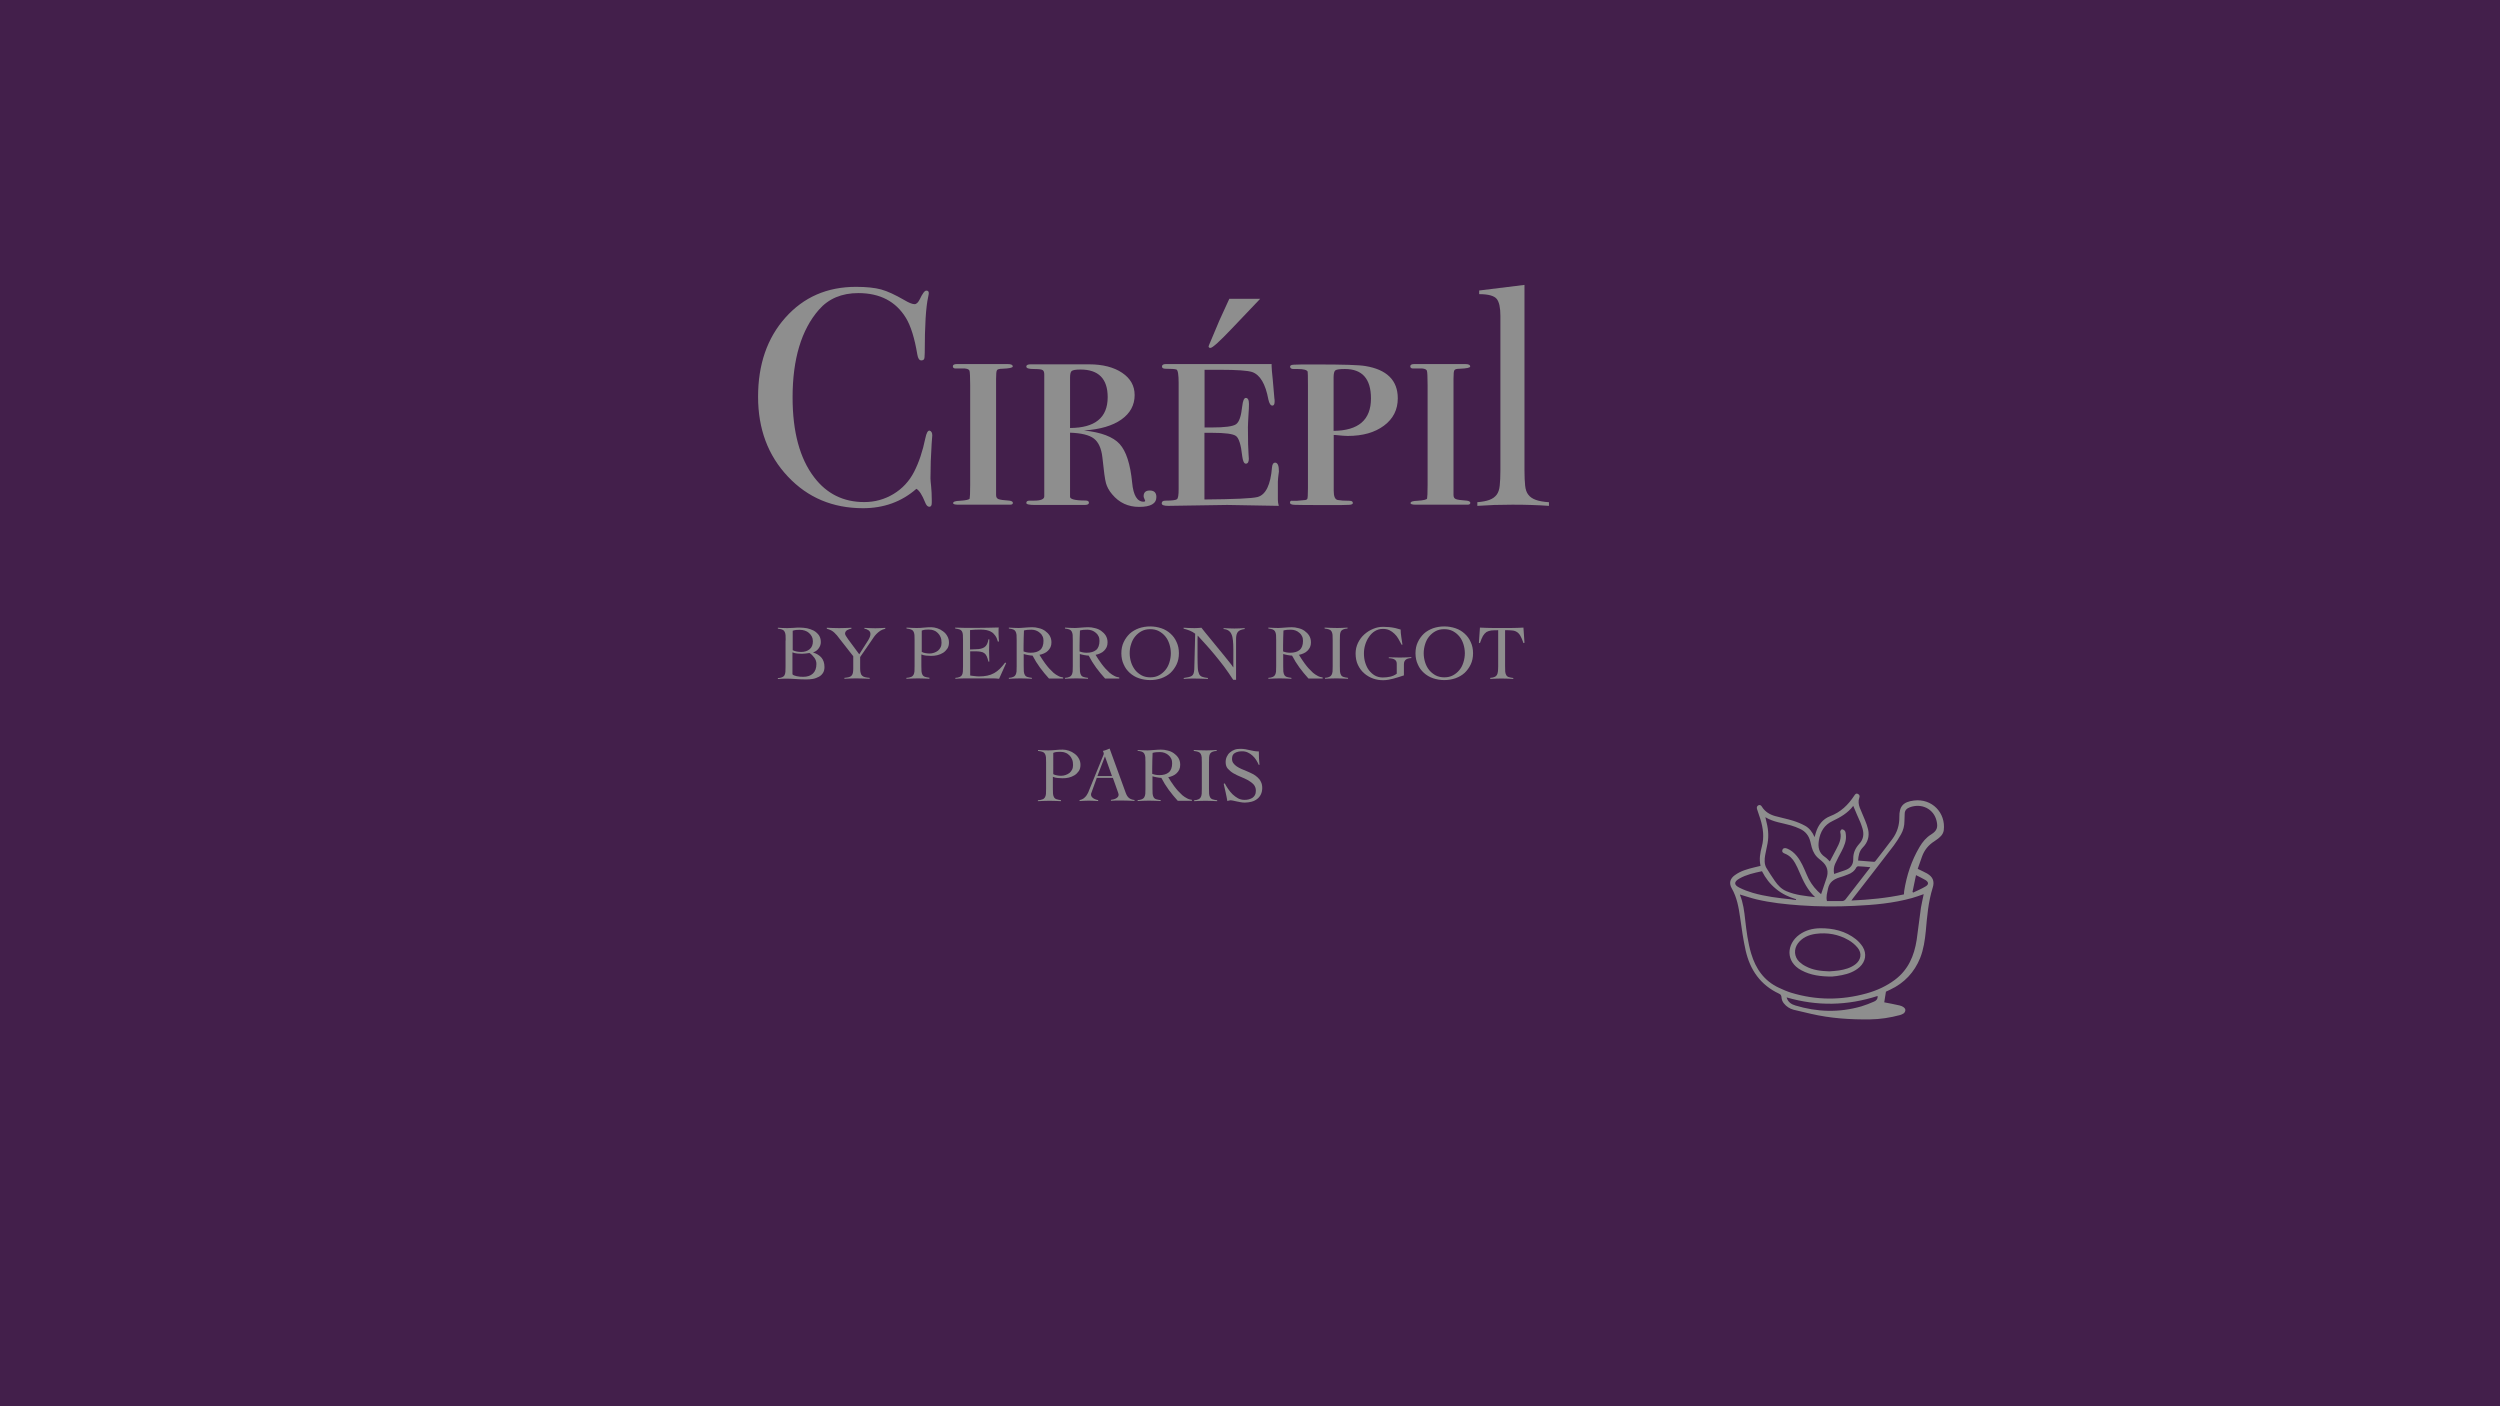 <?xml version="1.0" encoding="utf-8"?>
<!-- Generator: Adobe Illustrator 25.0.0, SVG Export Plug-In . SVG Version: 6.00 Build 0)  -->
<svg version="1.1" id="Calque_1" xmlns="http://www.w3.org/2000/svg" xmlns:xlink="http://www.w3.org/1999/xlink" x="0px" y="0px"
	 viewBox="0 0 1920 1080" style="enable-background:new 0 0 1920 1080;" xml:space="preserve">
<style type="text/css">
	.st0{fill:#431F4B;}
	.st1{fill:#8E8E8E;}
</style>
<rect y="0" class="st0" width="1920" height="1080"/>
<g>
	<path class="st1" d="M716,334.5c0-0.2-0.2,2-0.5,6.4c-0.6,8.9-0.9,17.7-0.9,26.6c0,1.1,0.2,3.1,0.5,6c0.3,2.9,0.5,6.4,0.5,10.5v2.1
		c0,2.1-0.6,3.1-1.9,3.1c-1.3,0-2.4-1.2-3.3-3.6c-2.2-5.5-4.4-8.9-6.6-10.2c-11.4,10-25.1,14.9-41,14.9c-23.2,0-42.5-8.1-57.7-24.3
		c-15.3-16.2-22.9-36.6-22.9-61.3c0-24.8,7-45.1,21-60.8c14-15.7,32-23.6,54.2-23.6c8.1,0,14.5,0.7,19.3,2
		c4.8,1.3,10.8,4.1,17.9,8.2c3.5,2.1,6.1,3.1,7.8,3.1c1.4,0,2.8-1.3,4-3.8c2.1-4.4,3.7-6.6,5-6.6c1.3,0,1.9,0.6,1.9,1.9
		c0,0.6-0.2,1.7-0.5,3.1c-1.7,7.6-2.6,21.8-2.6,42.7c0,3-0.2,4.7-0.7,5.2s-1.1,0.7-1.9,0.7c-1.6,0-2.6-1.5-3.1-4.5
		c-2.1-12.6-5-22-8.8-28.2c-7.7-12.6-19.9-19-36.5-19c-12.8,0-22.9,4.3-30.3,12.8c-13.4,15.3-20.2,37.8-20.2,67.3
		c0,26.4,5.5,46.9,16.6,61.4c9.6,12.6,22.4,19,38.4,19c8.2,0,15.7-2.1,22.5-6.2c6.8-4.1,12.1-9.8,15.8-17c3.7-7.2,6.6-15.8,8.7-26
		c0.8-3.8,1.8-5.7,3.1-5.7C715.2,331,716,332.2,716,334.5z"/>
	<path class="st1" d="M777.9,386.2c0,0.9-0.7,1.4-2.1,1.4h-2.4h-5h-6.2c-1.3,0-2.6,0-4,0c-1.3,0-2.1,0-2.6,0c-1.6,0-4.5,0-8.9,0
		c-4.3,0-7.6,0-9.8,0h-0.9c-2.7,0-4-0.4-4-1.2c0-1.1,1.7-1.7,5.2-1.8c4.7-0.3,7.2-0.9,7.5-1.7c0.2-0.8,0.4-4.2,0.4-10.3v-76.9
		c0-6.2-0.2-9.8-0.5-10.9c-0.3-1-1.5-1.6-3.6-1.8h-4.7h-2.4c-1.4,0-2.1-0.6-2.1-1.7c0-1.1,1-1.7,3.1-1.7c-0.2,0,0.3,0,1.4,0
		c1.1,0,2.8,0,5.2,0h17.1c0.9,0,2.4,0,4.3,0c1.9,0,3.6,0,5.2,0h5.9c2.5,0,3.8,0.6,3.8,1.9c0,0.9-2.7,1.5-8.1,1.7
		c-2.2,0-3.6,0.4-4,1.1c-0.5,0.7-0.7,2.9-0.7,6.5v89.4c0,1.6,0.6,2.6,1.8,3.1c1.2,0.5,4,0.9,8.4,1.2
		C776.9,384.7,777.9,385.3,777.9,386.2z"/>
	<path class="st1" d="M888.1,381.7c0,5.1-4.4,7.6-13.2,7.6c-8.5,0-15.4-3.2-20.8-9.7c-2.4-2.8-3.9-5.7-4.7-8.5
		c-0.8-2.8-1.7-9.5-2.8-20.1c-0.8-6.8-3-11.5-6.5-14.2c-3.5-2.7-9.6-4.2-18.3-4.5v48.8c-0.5,2.2,3.5,3.3,11.9,3.3
		c1.7,0,2.6,0.6,2.6,1.7c0,1.1-1.1,1.7-3.3,1.7c-1.7,0-3.4,0-5,0h-8.3c-3.5,0-7.7,0-12.6,0c-4.7,0-7.4,0-7.8,0h-4.5
		c-4.4,0-6.6-0.5-6.6-1.5c0-1.2,0.8-1.8,2.4-1.8c0.5,0,1.3,0,2.4,0h0.9c5.4,0,8.1-1.1,8.1-3.3v-93.6c0-1.7-0.4-2.9-1.3-3.4
		c-0.9-0.6-3.2-0.8-6.9-0.8c-3.7,0-5.6-0.6-5.6-1.9c0-1.1,1.1-1.7,3.3-1.7h1.7c2.5,0,10,0,22.5,0c5.2,0,9.5,0,12.8,0s5.9,0,7.8,0
		c10.6,0,19.1,2.2,25.5,6.5c6.4,4.3,9.6,10,9.6,17.1c0,7.7-3.4,14-10.2,18.8c-6.8,4.8-16.4,7.6-28.7,8.4
		c13.3,1.4,22.4,4.9,27.4,10.4c5,5.5,8.2,15.4,9.6,29.7c0.9,9.8,3.9,14.6,8.8,14.6c0.8,0,1.2-0.2,1.2-0.7c0-0.2-0.2-0.7-0.6-1.5
		c-0.4-0.8-0.6-1.5-0.6-2c0-2.9,1.6-4.4,4.7-4.4C886.4,376.7,888.1,378.4,888.1,381.7z M850.7,305c0-14.1-7-21.2-20.9-21.2
		c-3.6,0-5.8,0.4-6.7,1.1c-0.9,0.7-1.3,2.4-1.3,5.1v38.7C841,328.6,850.7,320.8,850.7,305z"/>
	<path class="st1" d="M982.2,362.2c0,0.2-0.1,1.2-0.4,3c-0.2,1.8-0.4,3.5-0.4,4.9v13.7c0,1.4,0.2,3,0.7,4.7l-39.6-0.7l-45.3,0.7
		c-3.3,0-5-0.6-5-1.9c0-1.4,0.9-2.1,2.8-2.1c5.1,0,8-0.4,8.9-1.1c0.9-0.7,1.3-3.3,1.3-7.7v-81.6c0-6.5-0.6-9.9-1.7-10.3
		c-1.1-0.4-3.9-0.6-8.3-0.6c-1.9,0-2.8-0.6-2.8-1.7c0-1.3,1-1.9,3.1-1.9h5.7c1.6,0,3.2,0,4.7,0h2.6h5.9c0.8,0,4.7,0,11.9,0
		c7.3,0,16,0,26.1,0h14c4.1,0,7.5,0,10.2,0v1.6l0.2,3.5c0.3,2.3,0.9,9.3,1.9,21c0.2,0.8,0.2,1.7,0.2,2.8c0,2-0.6,3-1.7,3
		c-1.4,0-2.4-1.6-3.1-4.7c-2.2-12-6.4-19-12.5-21.1c-3.5-1.1-11.6-1.7-24.5-1.7h-12v44.3h5.6c10,0,16.2-0.8,18.6-2.5
		c2.4-1.7,3.9-6.2,4.7-13.6c0.5-4.4,1.4-6.6,2.8-6.6c1.6,0,2.4,1.6,2.4,4.7c0,1.9-0.1,4.8-0.4,8.8c-0.2,4-0.4,7-0.4,9
		c0,10.3,0.2,17.3,0.5,21.1c0.1,1.3,0.2,2.3,0.2,3.1c0,2.5-0.8,3.8-2.3,3.8c-1.4,0-2.3-2-2.8-5.9c-0.9-8.5-2.5-13.6-4.7-15.3
		c-2.2-1.7-8.3-2.5-18.5-2.5h-5.8v51.2c23.1-0.2,36.7-0.8,40.8-1.9c6.3-1.7,10-9.3,11.1-22.8c0.2-2.4,1-3.6,2.6-3.6
		C981.4,355.6,982.2,357.8,982.2,362.2z M967.8,229.5l-21.6,22.7c-9.5,10-15,15-16.6,15c-0.9,0-1.4-0.4-1.4-1.2
		c0-0.2,0.2-0.6,0.5-1.4l1.4-3.3c1.3-3.2,3.4-8.2,6.4-15.2l7.6-16.6h7.6c0.8,0,2.1,0,4,0c2.1,0,4.7,0,7.8,0H967.8z"/>
	<path class="st1" d="M1073.5,305.9c0,8.7-3.5,15.7-10.6,21c-7.1,5.3-16.4,7.9-27.8,7.9c-1.7,0-4.9-0.2-9.4-0.7h-1.4V377
		c0,4.3,1,6.6,3.1,7c2.1,0.4,5.1,0.6,9,0.6c1.7,0,2.6,0.6,2.6,1.7c0,0.8-0.9,1.3-2.7,1.4c-1.8,0.2-8.1,0.2-18.8,0.2
		c-13.4,0-21.3-0.1-23.5-0.2c-2.2-0.1-3.3-0.7-3.3-1.6c0-1.2,0.6-1.7,1.9-1.5h3.6c3.6-0.3,5.8-0.5,6.4-0.6c0.6-0.1,1.1-0.4,1.4-0.8
		c0.3-0.5,0.5-3.2,0.5-8.1v-79.4c0-6.3-0.1-9.7-0.2-10.2c-0.5-1.4-3.1-2.1-7.7-2.1h-3.1c-1.8,0-2.7-0.6-2.7-1.9
		c0-0.8,0.9-1.3,2.6-1.4c1.7-0.2,7.7-0.2,17.8-0.2c20.3,0,32.7,0.4,37.3,1.2C1065.1,283.8,1073.5,292.1,1073.5,305.9z M1052.9,306
		c0-15.1-6.7-22.6-20-22.6c-3.9,0-6.3,0.3-7.3,1c-0.9,0.6-1.4,2.5-1.4,5.5v41C1043.3,330.7,1052.9,322.5,1052.9,306z"/>
	<path class="st1" d="M1129.2,386.2c0,0.9-0.7,1.4-2.1,1.4h-2.4h-5h-6.2c-1.3,0-2.6,0-4,0c-1.3,0-2.1,0-2.6,0c-1.6,0-4.5,0-8.9,0
		c-4.3,0-7.6,0-9.8,0h-0.9c-2.7,0-4-0.4-4-1.2c0-1.1,1.7-1.7,5.2-1.8c4.7-0.3,7.2-0.9,7.5-1.7c0.2-0.8,0.4-4.2,0.4-10.3v-76.9
		c0-6.2-0.2-9.8-0.5-10.9c-0.3-1-1.5-1.6-3.6-1.8h-4.7h-2.4c-1.4,0-2.1-0.6-2.1-1.7c0-1.1,1-1.7,3.1-1.7c-0.2,0,0.3,0,1.4,0
		c1.1,0,2.8,0,5.2,0h17.1c0.9,0,2.4,0,4.3,0c1.9,0,3.6,0,5.2,0h5.9c2.5,0,3.8,0.6,3.8,1.9c0,0.9-2.7,1.5-8.1,1.7
		c-2.2,0-3.6,0.4-4,1.1c-0.5,0.7-0.7,2.9-0.7,6.5v89.4c0,1.6,0.6,2.6,1.8,3.1c1.2,0.5,4,0.9,8.4,1.2
		C1128.2,384.7,1129.2,385.3,1129.2,386.2z"/>
	<path class="st1" d="M1134.4,385.7c3.9-0.3,7.1-0.9,9.5-1.8c2.4-0.9,4.2-2.2,5.5-3.9c1.3-1.7,2.1-4.1,2.4-7.1
		c0.3-3,0.5-6.8,0.5-11.4v-119c0-6.2-0.9-10.5-2.8-12.9c-1.9-2.4-6.4-3.7-13.5-3.7v-2.8l34.8-4.3v142.7c0,4.6,0.2,8.4,0.5,11.4
		c0.3,3,1.1,5.4,2.5,7.1c1.3,1.7,3.2,3,5.7,3.9c2.4,0.9,5.8,1.5,10.1,1.8v2.8c-4.6-0.3-9.3-0.6-14.1-0.7c-4.8-0.2-9.6-0.2-14.3-0.2
		c-4.6,0-9,0.1-13.4,0.2c-4.3,0.2-8.7,0.4-13.2,0.7V385.7z"/>
	<path class="st1" d="M603.4,491.8c0-1.7-0.1-3.1-0.1-4.1c-0.1-1.1-0.4-2-0.8-2.7c-0.4-0.7-1-1.2-1.8-1.5c-0.8-0.3-1.9-0.5-3.3-0.7
		v-0.7c1.2,0.1,2.4,0.1,3.6,0.2c1.2,0,2.4,0.1,3.6,0.1c1.6,0,3.2-0.1,4.8-0.2c1.6-0.2,3.3-0.2,5.1-0.2c1.7,0,3.4,0.2,5.3,0.5
		c1.8,0.4,3.5,1,5.1,1.8c1.6,0.9,2.8,2,3.9,3.4c1,1.4,1.6,3.2,1.6,5.4c0,1.8-0.6,3.4-1.7,4.9c-1.1,1.5-2.5,2.5-4.2,3v0.1
		c2.7,0.9,4.9,2.2,6.4,4c1.5,1.8,2.3,4.2,2.3,7.2c0,1.8-0.4,3.4-1.2,4.6c-0.8,1.2-1.8,2.2-3.2,2.9c-1.3,0.7-2.8,1.3-4.5,1.6
		c-1.7,0.3-3.4,0.4-5.1,0.4c-2.7,0-5.4-0.1-8.1-0.3c-2.6-0.2-5.3-0.3-8.1-0.3c-0.9,0-1.8,0-2.8,0.1c-0.9,0-1.9,0.1-2.8,0.2v-0.7
		c1.4-0.1,2.5-0.3,3.3-0.7c0.8-0.3,1.4-0.8,1.8-1.5c0.4-0.7,0.6-1.6,0.7-2.7c0.1-1.1,0.1-2.5,0.1-4.1V491.8z M608.7,499.3
		c1.1,0.6,2.2,0.9,3.3,1.1c1.1,0.2,2.2,0.3,3.4,0.3c2.5,0,4.7-0.7,6.4-2.1c1.7-1.4,2.5-3.4,2.5-6.1c0-1.4-0.3-2.6-0.8-3.6
		c-0.6-1.1-1.3-2-2.2-2.8c-0.9-0.8-2-1.4-3.2-1.8c-1.2-0.4-2.5-0.6-3.8-0.6c-1,0-1.9,0-2.8,0.1c-0.9,0.1-1.8,0.3-2.7,0.6V499.3z
		 M608.7,517.9c0.2,0.3,0.5,0.6,1.1,0.8c0.6,0.2,1.3,0.4,2,0.6c0.8,0.2,1.6,0.3,2.5,0.4c0.9,0.1,1.7,0.1,2.5,0.1
		c3.2,0,5.7-0.8,7.5-2.5c1.8-1.7,2.7-4.1,2.7-7.4c0-1.7-0.5-3.3-1.6-4.8c-1.1-1.5-2.3-2.7-3.7-3.6c-1,0.2-1.9,0.3-2.9,0.4
		c-1,0.1-1.9,0.2-2.9,0.2c-1.2,0-2.5-0.1-3.7-0.2c-1.2-0.1-2.4-0.4-3.6-0.9V517.9z"/>
	<path class="st1" d="M634.7,482.1c1.7,0.1,3.3,0.1,4.9,0.2c1.6,0,3.2,0.1,4.9,0.1c1.6,0,3.1,0,4.7-0.1c1.6,0,3.1-0.1,4.7-0.2v0.7
		c-0.5,0.1-1,0.2-1.6,0.4c-0.6,0.2-1.1,0.4-1.6,0.7c-0.5,0.3-0.9,0.6-1.2,1.1c-0.3,0.4-0.5,1-0.5,1.6c0,0.4,0.2,1,0.6,1.7
		c0.4,0.7,1,1.6,1.8,2.7l8.5,11.5l7-11c1-1.7,1.6-3.2,1.6-4.6c0-1.2-0.5-2.1-1.4-2.8c-1-0.7-2-1.1-3.2-1.2v-0.7
		c1.4,0.1,2.8,0.1,4.2,0.2c1.4,0,2.8,0.1,4.2,0.1c1.3,0,2.5,0,3.8-0.1c1.3,0,2.5-0.1,3.8-0.2v0.7c-1.4,0.3-2.7,0.8-3.8,1.5
		c-1.1,0.7-2.1,1.6-3,2.5c-0.9,0.9-1.7,1.9-2.4,3c-0.7,1-1.3,2-1.9,2.8l-8.2,11.9v8.8c0,1.5,0.1,2.7,0.4,3.5
		c0.2,0.9,0.6,1.6,1.2,2.1c0.5,0.5,1.3,0.9,2.2,1.1c0.9,0.2,2.1,0.4,3.5,0.5v0.7c-1.8-0.1-3.6-0.1-5.3-0.2c-1.8,0-3.5-0.1-5.3-0.1
		c-1.5,0-2.9,0-4.4,0.1c-1.5,0-2.9,0.1-4.4,0.2v-0.7c1.3-0.1,2.4-0.3,3.3-0.5c0.9-0.2,1.6-0.6,2.1-1.1c0.5-0.5,0.9-1.2,1.1-2.1
		c0.2-0.9,0.3-2.1,0.3-3.5v-9.4l-10.8-13.8c-0.6-0.7-1.1-1.4-1.7-2.2c-0.6-0.7-1.3-1.4-2-2.1c-0.7-0.7-1.6-1.3-2.5-1.8
		c-1-0.5-2.1-0.9-3.3-1.2V482.1z"/>
	<path class="st1" d="M714,521.3c-1.5-0.1-3-0.1-4.5-0.2c-1.5,0-3-0.1-4.5-0.1c-1.5,0-2.9,0-4.4,0.1c-1.5,0-3,0.1-4.5,0.2v-0.7
		c1.5-0.1,2.6-0.3,3.5-0.7c0.9-0.3,1.5-0.8,1.9-1.5c0.4-0.7,0.7-1.6,0.8-2.7c0.1-1.1,0.1-2.5,0.1-4.1v-19.9c0-1.7-0.1-3.1-0.1-4.1
		c-0.1-1.1-0.4-2-0.8-2.7c-0.4-0.7-1-1.2-1.9-1.5c-0.8-0.3-2-0.5-3.4-0.7v-0.7c1.3,0.1,2.6,0.1,3.9,0.2c1.3,0,2.6,0.1,3.9,0.1
		c1.9,0,3.8-0.1,5.6-0.3c1.8-0.2,3.7-0.3,5.6-0.3c1.5,0,3,0.3,4.6,0.8c1.6,0.5,3.1,1.3,4.4,2.3c1.4,1,2.5,2.2,3.3,3.7
		c0.9,1.5,1.3,3.1,1.3,4.9c0,1.9-0.4,3.5-1.3,4.8c-0.9,1.3-2,2.4-3.3,3.2c-1.3,0.8-2.8,1.4-4.4,1.8c-1.6,0.4-3.2,0.5-4.8,0.5
		c-1.2,0-2.4-0.1-3.7-0.2c-1.3-0.1-2.5-0.4-3.7-0.9v8.9c0,1.7,0,3.1,0.1,4.1c0.1,1.1,0.4,2,0.8,2.7c0.4,0.7,1,1.2,1.9,1.5
		c0.8,0.3,2,0.5,3.4,0.7V521.3z M707.8,500.6c1,0.5,1.9,0.9,3,1c1,0.2,2,0.3,3.1,0.3c1.2,0,2.4-0.2,3.5-0.6c1.1-0.4,2.1-0.9,3-1.6
		c0.8-0.7,1.5-1.6,2-2.6c0.5-1,0.7-2.2,0.7-3.5c0-1.6-0.2-3-0.7-4.2c-0.5-1.3-1.2-2.3-2.1-3.2c-0.9-0.9-1.9-1.6-3.1-2
		c-1.2-0.5-2.5-0.7-4-0.7c-0.7,0-1.6,0.1-2.5,0.1c-1,0.1-1.9,0.3-2.8,0.7V500.6z"/>
	<path class="st1" d="M745.2,518.8c0.4,0.1,0.8,0.2,1.3,0.2c0.5,0.1,1.1,0.2,1.7,0.2c0.6,0.1,1.2,0.1,1.8,0.2
		c0.6,0.1,1.2,0.1,1.8,0.1c2.4,0,4.5-0.2,6.4-0.6c1.9-0.4,3.6-1,5.2-1.9c1.6-0.9,3.1-2,4.4-3.3c1.4-1.4,2.8-3,4.2-4.9l0.7,0.5
		l-5.4,12c-0.7-0.1-1.4-0.1-2.1-0.2c-0.7,0-1.4-0.1-2.1-0.1h-22.4c-1.2,0-2.3,0-3.5,0.1c-1.2,0-2.3,0.1-3.5,0.2v-0.7
		c1.4-0.1,2.5-0.3,3.3-0.7c0.8-0.3,1.4-0.8,1.8-1.5c0.4-0.7,0.6-1.6,0.7-2.7c0.1-1.1,0.1-2.5,0.1-4.1v-19.9c0-1.7-0.1-3.1-0.1-4.1
		c-0.1-1.1-0.3-2-0.7-2.7c-0.4-0.7-1-1.2-1.8-1.5c-0.8-0.3-2-0.5-3.4-0.7v-0.7c1.4,0,2.6,0.1,3.8,0.1c1.2,0,2.5,0.1,3.8,0.1
		c1.3,0,2.7,0,4.1,0c1.5,0,3.1,0,4.9,0c2.8,0,5.6,0,8.3-0.1c2.8,0,5.6-0.1,8.5-0.2c0,0.4-0.1,0.9-0.1,1.3c0,0.4,0,0.9,0,1.3v2.4
		c0,0.9,0,1.8,0.1,2.7c0.1,0.9,0.2,1.9,0.2,3l-0.8,0.2c-0.5-1.9-1.2-3.5-2.1-4.7c-0.9-1.2-1.8-2.2-3-2.8c-1.1-0.7-2.4-1.1-3.7-1.4
		c-1.4-0.2-2.8-0.4-4.3-0.4c-2.8,0-5.6,0.1-8.3,0.4v14.9c0.8,0,1.6,0,2.3-0.1c0.7,0,1.5-0.1,2.3-0.1c2.7,0,4.9-0.5,6.5-1.6
		c1.6-1.1,2.6-3.1,3-6h0.7c0,1.4,0,2.9-0.1,4.3c0,1.4-0.1,2.8-0.1,4.2c0,1.4,0,2.9,0.1,4.3c0,1.4,0.1,2.9,0.1,4.3h-0.7
		c-0.4-1.7-0.8-3-1.3-4.1c-0.5-1.1-1.2-1.9-1.9-2.4c-0.8-0.6-1.7-0.9-2.9-1.1c-1.2-0.2-2.5-0.3-4.1-0.3h-3.8V518.8z"/>
	<path class="st1" d="M816.3,521.1h-10.7c-2.5-2.7-4.8-5.6-6.9-8.4c-2.1-2.9-4-5.9-5.7-9.2c-0.4,0-0.9,0-1.5-0.1
		c-0.6-0.1-1.3-0.2-1.9-0.3c-0.7-0.1-1.3-0.2-1.9-0.4c-0.6-0.1-1.1-0.3-1.5-0.4v9.3c0,1.7,0,3.1,0.1,4.1c0.1,1.1,0.4,2,0.8,2.7
		c0.4,0.7,1,1.2,1.9,1.5c0.8,0.3,2,0.5,3.5,0.7v0.7c-1.5-0.1-3-0.1-4.5-0.2c-1.5,0-3-0.1-4.5-0.1c-1.5,0-2.9,0-4.4,0.1
		c-1.4,0-2.9,0.1-4.3,0.2v-0.7c1.4-0.1,2.5-0.3,3.3-0.7c0.8-0.3,1.4-0.8,1.8-1.5c0.4-0.7,0.7-1.6,0.8-2.7c0.1-1.1,0.1-2.5,0.1-4.1
		v-19.9c0-1.7-0.1-3.1-0.1-4.1c-0.1-1.1-0.4-2-0.8-2.7c-0.4-0.7-1-1.2-1.8-1.5c-0.8-0.3-1.9-0.5-3.3-0.7v-0.7
		c1.3,0.1,2.5,0.1,3.8,0.2c1.3,0,2.5,0.1,3.8,0.1c0.6,0,1.3,0,2.1-0.1s1.7-0.1,2.7-0.2c0.9-0.1,1.9-0.1,2.8-0.2
		c1-0.1,1.8-0.1,2.6-0.1c1.7,0,3.5,0.2,5.2,0.7c1.8,0.4,3.4,1.1,4.8,2.1c1.4,1,2.6,2.2,3.5,3.6c0.9,1.5,1.4,3.2,1.4,5.2
		c0,1.4-0.2,2.6-0.7,3.7c-0.5,1.1-1.2,2-2,2.8c-0.8,0.8-1.8,1.5-3,2c-1.1,0.5-2.3,0.9-3.5,1.1c0.6,1,1.2,2,2,3.2
		c0.8,1.2,1.6,2.4,2.5,3.6c0.9,1.2,1.9,2.5,3,3.7c1.1,1.2,2.2,2.3,3.3,3.3c1.2,1,2.4,1.8,3.6,2.4c1.2,0.7,2.5,1,3.8,1.2V521.1z
		 M786.1,500.3c1.8,0.7,3.6,1,5.5,1c3.1,0,5.5-0.7,7.2-2.1c1.7-1.4,2.6-3.8,2.6-7c0-1.3-0.2-2.5-0.7-3.5c-0.5-1.1-1.2-2-2.1-2.7
		c-0.9-0.8-1.9-1.4-3-1.8c-1.1-0.4-2.3-0.6-3.5-0.6c-1,0-2,0-2.9,0.1c-1,0.1-1.9,0.3-2.8,0.5c-0.1,1.9-0.1,3.8-0.2,5.8
		c0,1.9-0.1,4.1-0.1,6.3V500.3z"/>
	<path class="st1" d="M859.4,521.1h-10.7c-2.5-2.7-4.8-5.6-6.9-8.4c-2.1-2.9-4-5.9-5.7-9.2c-0.4,0-0.9,0-1.5-0.1
		c-0.6-0.1-1.3-0.2-1.9-0.3c-0.7-0.1-1.3-0.2-1.9-0.4c-0.6-0.1-1.1-0.3-1.5-0.4v9.3c0,1.7,0,3.1,0.1,4.1c0.1,1.1,0.4,2,0.8,2.7
		c0.4,0.7,1,1.2,1.9,1.5c0.8,0.3,2,0.5,3.5,0.7v0.7c-1.5-0.1-3-0.1-4.5-0.2c-1.5,0-3-0.1-4.5-0.1c-1.5,0-2.9,0-4.4,0.1
		c-1.4,0-2.9,0.1-4.3,0.2v-0.7c1.4-0.1,2.5-0.3,3.3-0.7c0.8-0.3,1.4-0.8,1.8-1.5c0.4-0.7,0.7-1.6,0.8-2.7c0.1-1.1,0.1-2.5,0.1-4.1
		v-19.9c0-1.7,0-3.1-0.1-4.1c-0.1-1.1-0.4-2-0.8-2.7c-0.4-0.7-1-1.2-1.8-1.5c-0.8-0.3-1.9-0.5-3.3-0.7v-0.7c1.3,0.1,2.5,0.1,3.8,0.2
		c1.3,0,2.5,0.1,3.8,0.1c0.6,0,1.3,0,2.1-0.1c0.8-0.1,1.7-0.1,2.7-0.2c0.9-0.1,1.9-0.1,2.8-0.2c1-0.1,1.8-0.1,2.6-0.1
		c1.7,0,3.5,0.2,5.2,0.7c1.8,0.4,3.4,1.1,4.8,2.1c1.4,1,2.6,2.2,3.5,3.6c0.9,1.5,1.4,3.2,1.4,5.2c0,1.4-0.2,2.6-0.7,3.7
		c-0.5,1.1-1.2,2-2,2.8c-0.8,0.8-1.8,1.5-3,2c-1.1,0.5-2.3,0.9-3.5,1.1c0.6,1,1.2,2,2,3.2c0.8,1.2,1.6,2.4,2.5,3.6
		c0.9,1.2,1.9,2.5,3,3.7c1.1,1.2,2.2,2.3,3.3,3.3c1.2,1,2.4,1.8,3.6,2.4c1.2,0.7,2.5,1,3.8,1.2V521.1z M829.1,500.3
		c1.8,0.7,3.6,1,5.5,1c3.1,0,5.5-0.7,7.2-2.1c1.7-1.4,2.6-3.8,2.6-7c0-1.3-0.2-2.5-0.7-3.5c-0.5-1.1-1.2-2-2.1-2.7
		c-0.9-0.8-1.9-1.4-3-1.8c-1.1-0.4-2.3-0.6-3.5-0.6c-1,0-2,0-2.9,0.1c-1,0.1-1.9,0.3-2.8,0.5c-0.1,1.9-0.1,3.8-0.2,5.8
		c0,1.9-0.1,4.1-0.1,6.3V500.3z"/>
	<path class="st1" d="M861.2,501.7c0-3.2,0.6-6.1,1.8-8.6c1.2-2.5,2.8-4.7,4.7-6.5c2-1.8,4.3-3.1,7-4.1c2.7-0.9,5.5-1.4,8.6-1.4
		c3,0,5.9,0.5,8.6,1.4c2.7,0.9,5,2.3,7,4.1c2,1.8,3.6,3.9,4.7,6.5c1.2,2.5,1.8,5.4,1.8,8.6c0,3.2-0.6,6.1-1.8,8.6
		c-1.2,2.5-2.8,4.7-4.7,6.5c-2,1.8-4.3,3.1-7,4.1c-2.7,0.9-5.5,1.4-8.6,1.4c-3,0-5.9-0.5-8.6-1.4c-2.7-0.9-5-2.3-7-4.1
		c-2-1.8-3.6-3.9-4.7-6.5C861.8,507.8,861.2,504.9,861.2,501.7z M867.6,501.7c0,2.4,0.4,4.8,1.1,7c0.7,2.2,1.8,4.2,3.1,5.9
		c1.4,1.7,3,3,5,4.1c1.9,1,4.2,1.5,6.6,1.5c2.5,0,4.7-0.5,6.6-1.5c1.9-1,3.6-2.4,5-4.1c1.4-1.7,2.4-3.6,3.1-5.9
		c0.7-2.2,1.1-4.6,1.1-7c0-2.4-0.4-4.8-1.1-7c-0.7-2.2-1.7-4.2-3.1-5.9c-1.4-1.7-3-3-5-4.1c-1.9-1-4.2-1.5-6.6-1.5
		c-2.5,0-4.7,0.5-6.6,1.5c-1.9,1-3.6,2.4-5,4.1c-1.4,1.7-2.4,3.6-3.1,5.9C867.9,497,867.6,499.3,867.6,501.7z"/>
	<path class="st1" d="M909.1,482.1c1.4,0.1,2.7,0.1,4,0.2c1.3,0,2.7,0.1,4.4,0.1c0.9,0,1.7,0,2.6-0.1c0.8,0,1.7-0.1,2.6-0.2
		c0.5,0.7,1.4,1.8,2.6,3.3c1.2,1.5,2.6,3.1,4.1,5c1.5,1.9,3.2,3.9,4.9,6c1.7,2.1,3.4,4.2,5.1,6.2c1.6,2,3.1,3.9,4.5,5.6
		c1.4,1.7,2.5,3.2,3.2,4.3h0.1c0-1.2,0-2.4,0-3.5c0-1.2,0-2.4,0-3.5v-6.9c0-2.5-0.1-4.8-0.3-6.7c-0.2-1.9-0.5-3.5-1.1-4.7
		c-0.5-1.3-1.3-2.2-2.3-2.9c-1-0.7-2.3-1.1-3.8-1.2v-0.7c1.4,0.1,2.8,0.1,4.2,0.2c1.4,0,2.8,0.1,4.2,0.1c1.3,0,2.6,0,3.9-0.1
		c1.3,0,2.6-0.1,3.9-0.2v0.7c-2.5,0.3-4.2,1-5.2,2.2c-0.9,1.1-1.4,2.9-1.4,5.2v31.6h-2.2c-2.2-3.4-4.5-6.7-6.9-10
		c-2.4-3.2-4.9-6.3-7.3-9.2c-2.4-2.9-4.7-5.6-7-8.1c-2.2-2.5-4.3-4.7-6.1-6.7c0,1-0.1,2-0.1,3c0,1,0,2,0,3v10.4
		c0,3.5,0.1,6.3,0.2,8.4c0.1,2,0.5,3.6,1,4.7c0.5,1.1,1.3,1.8,2.4,2.2c1.1,0.4,2.5,0.7,4.4,0.9v0.7c-2-0.1-4-0.1-5.9-0.2
		c-1.9,0-3.9-0.1-5.9-0.1c-1.2,0-2.3,0-3.4,0.1c-1.1,0-2.2,0.1-3.4,0.2v-0.7c1.4-0.2,2.5-0.4,3.5-0.6c1-0.2,1.8-0.5,2.5-0.9
		c0.7-0.4,1.2-1,1.5-1.8c0.3-0.8,0.5-1.9,0.6-3.3l0.7-27.4c-1.3-1-2.7-1.8-4.2-2.4c-1.5-0.6-3.1-1.1-4.7-1.5V482.1z"/>
	<path class="st1" d="M1015.6,521.1h-10.7c-2.5-2.7-4.8-5.6-6.9-8.4c-2.1-2.9-4-5.9-5.7-9.2c-0.4,0-0.9,0-1.5-0.1
		c-0.6-0.1-1.3-0.2-1.9-0.3c-0.7-0.1-1.3-0.2-1.9-0.4c-0.6-0.1-1.1-0.3-1.5-0.4v9.3c0,1.7,0,3.1,0.1,4.1c0.1,1.1,0.4,2,0.8,2.7
		c0.4,0.7,1,1.2,1.9,1.5c0.8,0.3,2,0.5,3.5,0.7v0.7c-1.5-0.1-3-0.1-4.5-0.2c-1.5,0-3-0.1-4.5-0.1c-1.5,0-2.9,0-4.4,0.1
		c-1.4,0-2.9,0.1-4.3,0.2v-0.7c1.4-0.1,2.5-0.3,3.3-0.7c0.8-0.3,1.4-0.8,1.8-1.5c0.4-0.7,0.7-1.6,0.8-2.7c0.1-1.1,0.1-2.5,0.1-4.1
		v-19.9c0-1.7,0-3.1-0.1-4.1c-0.1-1.1-0.4-2-0.8-2.7c-0.4-0.7-1-1.2-1.8-1.5c-0.8-0.3-1.9-0.5-3.3-0.7v-0.7c1.3,0.1,2.5,0.1,3.8,0.2
		c1.3,0,2.5,0.1,3.8,0.1c0.6,0,1.3,0,2.1-0.1c0.8-0.1,1.7-0.1,2.7-0.2c0.9-0.1,1.9-0.1,2.8-0.2c1-0.1,1.8-0.1,2.6-0.1
		c1.7,0,3.5,0.2,5.2,0.7c1.8,0.4,3.4,1.1,4.8,2.1c1.4,1,2.6,2.2,3.5,3.6c0.9,1.5,1.4,3.2,1.4,5.2c0,1.4-0.2,2.6-0.7,3.7
		c-0.5,1.1-1.2,2-2,2.8c-0.8,0.8-1.8,1.5-3,2c-1.1,0.5-2.3,0.9-3.5,1.1c0.6,1,1.2,2,2,3.2c0.8,1.2,1.6,2.4,2.5,3.6
		c0.9,1.2,1.9,2.5,3,3.7c1.1,1.2,2.2,2.3,3.3,3.3c1.2,1,2.4,1.8,3.6,2.4c1.2,0.7,2.5,1,3.8,1.2V521.1z M985.4,500.3
		c1.8,0.7,3.6,1,5.5,1c3.1,0,5.5-0.7,7.2-2.1c1.7-1.4,2.6-3.8,2.6-7c0-1.3-0.2-2.5-0.7-3.5c-0.5-1.1-1.2-2-2.1-2.7
		c-0.9-0.8-1.9-1.4-3-1.8c-1.1-0.4-2.3-0.6-3.5-0.6c-1,0-2,0-2.9,0.1c-1,0.1-1.9,0.3-2.8,0.5c-0.1,1.9-0.1,3.8-0.2,5.8
		c0,1.9-0.1,4.1-0.1,6.3V500.3z"/>
	<path class="st1" d="M1017.5,520.6c1.4-0.1,2.5-0.3,3.3-0.7c0.8-0.3,1.4-0.8,1.8-1.5c0.4-0.7,0.7-1.6,0.8-2.7
		c0.1-1.1,0.1-2.5,0.1-4.1v-19.9c0-1.7-0.1-3.1-0.1-4.1c-0.1-1.1-0.4-2-0.8-2.7c-0.4-0.7-1-1.2-1.9-1.5c-0.8-0.3-2-0.5-3.4-0.7v-0.7
		c1.7,0.1,3.3,0.1,4.9,0.2c1.6,0,3.2,0.1,4.9,0.1c1.3,0,2.6,0,3.9-0.1c1.3,0,2.6-0.1,3.9-0.2v0.7c-1.4,0.1-2.5,0.3-3.3,0.7
		c-0.8,0.3-1.4,0.8-1.8,1.5c-0.4,0.7-0.6,1.6-0.7,2.7c-0.1,1.1-0.1,2.5-0.1,4.1v19.9c0,1.7,0,3.1,0.1,4.1c0.1,1.1,0.4,2,0.8,2.7
		c0.4,0.7,1,1.2,1.9,1.5c0.8,0.3,2,0.5,3.5,0.7v0.7c-1.5-0.1-3-0.1-4.5-0.2c-1.5,0-3-0.1-4.5-0.1c-1.5,0-2.9,0-4.4,0.1
		c-1.4,0-2.9,0.1-4.3,0.2V520.6z"/>
	<path class="st1" d="M1076.3,494.9c-0.8-1.5-1.6-3-2.4-4.4s-1.8-2.7-3-3.8c-1.1-1.1-2.4-2-3.8-2.7c-1.5-0.7-3.2-1-5.1-1
		c-2.3,0-4.3,0.6-6.1,1.7c-1.8,1.1-3.3,2.6-4.5,4.4c-1.3,1.8-2.2,3.8-2.9,6c-0.7,2.2-1,4.5-1,6.7c0,2.5,0.3,4.9,1,7.1
		c0.7,2.2,1.6,4.2,2.9,5.9c1.3,1.7,2.8,3,4.5,4c1.8,1,3.8,1.5,6.1,1.5c1.9,0,3.8-0.2,5.6-0.6c1.8-0.4,3.5-1.1,5.1-2.3v-7.7
		c0-2.7-2-4.1-6.1-4.2v-0.7c1.5,0,2.9,0.1,4.2,0.1s2.7,0.1,4.3,0.1c1.5,0,2.9,0,4.4-0.1c1.5,0,2.9-0.1,4.4-0.2v0.7
		c-0.8,0-1.6,0.1-2.3,0.3c-0.7,0.2-1.3,0.4-1.8,0.8c-0.5,0.4-0.9,0.8-1.2,1.5c-0.3,0.6-0.4,1.4-0.4,2.4v8.3
		c-2.7,0.9-5.5,1.8-8.1,2.5s-5.3,1.2-7.8,1.2c-2.7,0-5.3-0.4-7.8-1.3c-2.5-0.9-4.8-2.2-6.8-4c-2-1.7-3.6-3.9-4.8-6.4
		c-1.2-2.5-1.8-5.5-1.8-8.8c0-2.9,0.6-5.6,1.8-8.1c1.2-2.5,2.8-4.7,4.8-6.5c2-1.8,4.3-3.3,6.8-4.3c2.5-1.1,5.1-1.6,7.8-1.6
		c1.6,0,3.1,0.1,4.4,0.2c1.3,0.1,2.5,0.3,3.6,0.5c1.1,0.2,2,0.4,2.9,0.7c0.9,0.2,1.7,0.5,2.5,0.7c0,0.6,0,1.5,0.1,2.5
		c0.1,1.1,0.2,2.1,0.4,3.3c0.2,1.1,0.3,2.2,0.5,3.3c0.2,1.1,0.3,1.9,0.4,2.5H1076.3z"/>
	<path class="st1" d="M1087.1,501.7c0-3.2,0.6-6.1,1.8-8.6c1.2-2.5,2.8-4.7,4.7-6.5c2-1.8,4.3-3.1,7-4.1c2.7-0.9,5.5-1.4,8.6-1.4
		c3,0,5.9,0.5,8.6,1.4c2.7,0.9,5,2.3,7,4.1c2,1.8,3.6,3.9,4.7,6.5c1.2,2.5,1.8,5.4,1.8,8.6c0,3.2-0.6,6.1-1.8,8.6
		c-1.2,2.5-2.8,4.7-4.7,6.5c-2,1.8-4.3,3.1-7,4.1c-2.7,0.9-5.5,1.4-8.6,1.4c-3,0-5.9-0.5-8.6-1.4c-2.7-0.9-5-2.3-7-4.1
		c-2-1.8-3.6-3.9-4.7-6.5C1087.7,507.8,1087.1,504.9,1087.1,501.7z M1093.4,501.7c0,2.4,0.4,4.8,1.1,7c0.7,2.2,1.7,4.2,3.1,5.9
		c1.4,1.7,3,3,5,4.1c1.9,1,4.2,1.5,6.6,1.5c2.5,0,4.7-0.5,6.6-1.5c1.9-1,3.6-2.4,5-4.1c1.4-1.7,2.4-3.6,3.1-5.9
		c0.7-2.2,1.1-4.6,1.1-7c0-2.4-0.4-4.8-1.1-7c-0.7-2.2-1.7-4.2-3.1-5.9c-1.4-1.7-3-3-5-4.1c-1.9-1-4.2-1.5-6.6-1.5
		c-2.5,0-4.7,0.5-6.6,1.5c-1.9,1-3.6,2.4-5,4.1c-1.4,1.7-2.4,3.6-3.1,5.9C1093.8,497,1093.4,499.3,1093.4,501.7z"/>
	<path class="st1" d="M1144.5,520.6c1.4-0.1,2.5-0.3,3.3-0.7c0.8-0.3,1.4-0.8,1.8-1.5c0.4-0.7,0.7-1.6,0.8-2.7
		c0.1-1.1,0.2-2.5,0.2-4.1V484c-2.1,0-3.9,0.1-5.3,0.2c-1.4,0.2-2.6,0.6-3.7,1.2c-1,0.7-1.9,1.7-2.7,3c-0.8,1.4-1.5,3.2-2.3,5.5
		l-0.8-0.2l0.8-11.7c1.7,0.1,3.3,0.1,5,0.2c1.6,0,3.3,0.1,5,0.1h14c1.6,0,3.2,0,4.7-0.1c1.6,0,3.1-0.1,4.7-0.2l0.8,11.7l-0.8,0.2
		c-0.8-2.3-1.5-4.2-2.3-5.5c-0.8-1.4-1.7-2.4-2.7-3c-1-0.7-2.3-1.1-3.7-1.2c-1.5-0.2-3.2-0.2-5.4-0.2v27.7c0,1.7,0,3.1,0.1,4.1
		c0.1,1.1,0.4,2,0.8,2.7c0.4,0.7,1,1.2,1.9,1.5c0.8,0.3,2,0.5,3.5,0.7v0.7c-1.5-0.1-3-0.1-4.5-0.2c-1.5,0-3-0.1-4.5-0.1
		c-1.5,0-2.9,0-4.4,0.1c-1.4,0-2.9,0.1-4.3,0.2V520.6z"/>
	<path class="st1" d="M815,615.3c-1.5-0.1-3-0.1-4.5-0.2c-1.5,0-3-0.1-4.5-0.1c-1.5,0-2.9,0-4.4,0.1c-1.5,0-3,0.1-4.5,0.2v-0.7
		c1.5-0.1,2.6-0.3,3.5-0.7c0.9-0.3,1.5-0.8,1.9-1.5c0.4-0.7,0.7-1.6,0.8-2.7c0.1-1.1,0.1-2.5,0.1-4.1v-19.9c0-1.7,0-3.1-0.1-4.1
		c-0.1-1.1-0.4-2-0.8-2.7c-0.4-0.7-1-1.2-1.9-1.5c-0.8-0.3-2-0.5-3.4-0.7V576c1.3,0.1,2.6,0.1,3.9,0.2c1.3,0,2.6,0.1,3.9,0.1
		c1.9,0,3.8-0.1,5.6-0.3c1.8-0.2,3.7-0.3,5.6-0.3c1.5,0,3,0.3,4.6,0.8c1.6,0.5,3.1,1.3,4.4,2.3c1.4,1,2.5,2.2,3.3,3.7
		c0.9,1.5,1.3,3.1,1.3,4.9c0,1.9-0.4,3.5-1.3,4.8c-0.9,1.3-2,2.4-3.3,3.2s-2.8,1.4-4.4,1.8c-1.6,0.4-3.2,0.5-4.8,0.5
		c-1.2,0-2.4-0.1-3.7-0.2c-1.3-0.1-2.5-0.4-3.7-0.9v8.9c0,1.7,0,3.1,0.1,4.1c0.1,1.1,0.4,2,0.8,2.7c0.4,0.7,1,1.2,1.9,1.5
		c0.8,0.3,2,0.5,3.4,0.7V615.3z M808.8,594.5c1,0.5,1.9,0.9,3,1c1,0.2,2,0.3,3.1,0.3c1.2,0,2.4-0.2,3.5-0.6c1.1-0.4,2.1-0.9,3-1.6
		c0.8-0.7,1.5-1.6,2-2.6c0.5-1,0.7-2.2,0.7-3.5c0-1.6-0.2-3-0.7-4.2c-0.5-1.3-1.2-2.3-2.1-3.2c-0.9-0.9-1.9-1.6-3.1-2
		c-1.2-0.5-2.5-0.7-4-0.7c-0.7,0-1.6,0.1-2.5,0.1c-1,0.1-1.9,0.3-2.8,0.7V594.5z"/>
	<path class="st1" d="M842.2,597.8l-3.9,10.8c-0.1,0.3-0.2,0.6-0.3,0.8c-0.1,0.2-0.1,0.5-0.1,0.8c0,0.7,0.2,1.3,0.6,1.8
		c0.4,0.5,0.9,0.9,1.5,1.3c0.6,0.3,1.2,0.6,1.8,0.8c0.6,0.2,1.2,0.3,1.6,0.4v0.7c-1.2-0.1-2.4-0.1-3.6-0.2c-1.2,0-2.4-0.1-3.6-0.1
		c-1.2,0-2.4,0-3.5,0.1c-1.1,0-2.3,0.1-3.6,0.2v-0.7c1.2-0.3,2.3-0.7,3.1-1.3c0.8-0.6,1.5-1.3,2.1-2.1c0.6-0.8,1-1.7,1.5-2.6
		c0.4-1,0.8-1.9,1.2-3l10.3-25.3c0.1-0.3,0.2-0.5,0.3-0.8c0.1-0.2,0.1-0.5,0.1-0.7c0-0.2-0.1-0.5-0.2-0.9c-0.1-0.4-0.3-0.8-0.5-1.1
		c1-0.2,1.9-0.5,2.7-0.8c0.8-0.3,1.6-0.7,2.5-1l12.4,34.1c0.6,1.6,1.3,2.8,2.3,3.7c1,0.9,2.5,1.5,4.4,1.7v0.7
		c-1.6-0.1-3.2-0.1-4.7-0.2c-1.5,0-3.1-0.1-4.8-0.1c-1.1,0-2,0-2.8,0c-0.8,0-1.5,0-2.1,0c-0.6,0-1.2,0-1.8,0.1
		c-0.6,0-1.2,0.1-1.9,0.1v-0.7c1.7-0.2,3.1-0.6,4.2-1.3c1.1-0.7,1.7-1.5,1.7-2.7c0-0.3-0.1-0.6-0.2-1c-0.1-0.3-0.2-0.6-0.3-0.9
		l-3.9-11H842.2z M848.6,580.9l-5.8,15.1H854L848.6,580.9z"/>
	<path class="st1" d="M915.2,615h-10.7c-2.5-2.7-4.8-5.6-6.9-8.4c-2.1-2.9-4-5.9-5.7-9.2c-0.4,0-0.9,0-1.5-0.1
		c-0.6-0.1-1.3-0.2-1.9-0.3s-1.3-0.2-1.9-0.4c-0.6-0.1-1.1-0.3-1.5-0.4v9.3c0,1.7,0,3.1,0.1,4.1c0.1,1.1,0.4,2,0.8,2.7
		c0.4,0.7,1,1.2,1.9,1.5c0.8,0.3,2,0.5,3.5,0.7v0.7c-1.5-0.1-3-0.1-4.5-0.2c-1.5,0-3-0.1-4.5-0.1c-1.5,0-2.9,0-4.4,0.1
		c-1.4,0-2.9,0.1-4.3,0.2v-0.7c1.4-0.1,2.5-0.3,3.3-0.7c0.8-0.3,1.4-0.8,1.8-1.5c0.4-0.7,0.7-1.6,0.8-2.7c0.1-1.1,0.1-2.5,0.1-4.1
		v-19.9c0-1.7,0-3.1-0.1-4.1c-0.1-1.1-0.4-2-0.8-2.7c-0.4-0.7-1-1.2-1.8-1.5c-0.8-0.3-1.9-0.5-3.3-0.7V576c1.3,0.1,2.5,0.1,3.8,0.2
		c1.3,0,2.5,0.1,3.8,0.1c0.6,0,1.3,0,2.1-0.1c0.8-0.1,1.7-0.1,2.7-0.2c0.9-0.1,1.9-0.1,2.8-0.2c1-0.1,1.8-0.1,2.6-0.1
		c1.7,0,3.5,0.2,5.2,0.7c1.8,0.4,3.4,1.1,4.8,2.1c1.4,1,2.6,2.2,3.5,3.6c0.9,1.5,1.4,3.2,1.4,5.2c0,1.4-0.2,2.6-0.7,3.7
		c-0.5,1.1-1.2,2-2,2.8c-0.8,0.8-1.8,1.5-3,2c-1.1,0.5-2.3,0.9-3.5,1.1c0.6,1,1.2,2,2,3.2c0.8,1.2,1.6,2.4,2.5,3.6
		c0.9,1.2,1.9,2.5,3,3.7c1.1,1.2,2.2,2.3,3.3,3.3c1.2,1,2.4,1.8,3.6,2.4c1.2,0.7,2.5,1,3.8,1.2V615z M884.9,594.3
		c1.8,0.7,3.6,1,5.5,1c3.1,0,5.5-0.7,7.2-2.1c1.7-1.4,2.6-3.8,2.6-7c0-1.3-0.2-2.5-0.7-3.5c-0.5-1.1-1.2-2-2.1-2.7
		c-0.9-0.8-1.9-1.4-3-1.8c-1.1-0.4-2.3-0.6-3.5-0.6c-1,0-2,0-2.9,0.1c-1,0.1-1.9,0.3-2.8,0.5c-0.1,1.9-0.1,3.8-0.2,5.8
		c0,1.9-0.1,4.1-0.1,6.3V594.3z"/>
	<path class="st1" d="M917,614.6c1.4-0.1,2.5-0.3,3.3-0.7c0.8-0.3,1.4-0.8,1.8-1.5c0.4-0.7,0.7-1.6,0.8-2.7c0.1-1.1,0.1-2.5,0.1-4.1
		v-19.9c0-1.7-0.1-3.1-0.1-4.1c-0.1-1.1-0.4-2-0.8-2.7c-0.4-0.7-1-1.2-1.9-1.5c-0.8-0.3-2-0.5-3.4-0.7V576c1.7,0.1,3.3,0.1,4.9,0.2
		c1.6,0,3.2,0.1,4.9,0.1c1.3,0,2.6,0,3.9-0.1c1.3,0,2.6-0.1,3.9-0.2v0.7c-1.4,0.1-2.5,0.3-3.3,0.7c-0.8,0.3-1.4,0.8-1.8,1.5
		c-0.4,0.7-0.6,1.6-0.7,2.7c-0.1,1.1-0.1,2.5-0.1,4.1v19.9c0,1.7,0,3.1,0.1,4.1c0.1,1.1,0.4,2,0.8,2.7c0.4,0.7,1,1.2,1.9,1.5
		c0.8,0.3,2,0.5,3.5,0.7v0.7c-1.5-0.1-3-0.1-4.5-0.2c-1.5,0-3-0.1-4.5-0.1c-1.5,0-2.9,0-4.4,0.1c-1.4,0-2.9,0.1-4.3,0.2V614.6z"/>
	<path class="st1" d="M966.7,587.4c-0.5-1.3-1.2-2.5-2-3.8c-0.8-1.3-1.8-2.4-2.8-3.3c-1.1-1-2.3-1.8-3.6-2.4
		c-1.3-0.6-2.7-0.9-4.3-0.9c-2.3,0-4.1,0.4-5.6,1.3c-1.5,0.8-2.2,2.3-2.2,4.5c0,1.3,0.3,2.4,1,3.3c0.7,0.9,1.5,1.8,2.6,2.5
		c1.1,0.7,2.3,1.4,3.7,2c1.4,0.6,2.8,1.2,4.3,1.8c1.5,0.6,2.9,1.3,4.3,2c1.4,0.7,2.6,1.6,3.7,2.6c1.1,1,2,2.1,2.6,3.5
		c0.7,1.3,1,2.9,1,4.7c0,1.9-0.4,3.6-1.1,5c-0.7,1.4-1.7,2.6-2.9,3.5c-1.2,0.9-2.6,1.6-4.2,2c-1.6,0.4-3.3,0.7-5.2,0.7
		c-1,0-2-0.1-3.1-0.3c-1.1-0.2-2.1-0.4-3.1-0.6c-1-0.2-1.9-0.4-2.7-0.6c-0.8-0.2-1.5-0.3-1.9-0.3c-0.4,0-0.9,0.1-1.3,0.2
		c-0.4,0.1-0.8,0.3-1.3,0.4c-0.4-2.3-0.8-4.5-1.3-6.6c-0.5-2.2-1-4.4-1.5-6.6l0.8-0.4c0.7,1.4,1.6,2.8,2.6,4.3
		c1,1.5,2.2,2.9,3.4,4.1c1.3,1.2,2.7,2.3,4.2,3.1s3.2,1.2,5,1.2c1.2,0,2.3-0.1,3.3-0.4c1.1-0.3,2-0.7,2.8-1.2
		c0.8-0.6,1.5-1.3,1.9-2.2c0.5-0.9,0.7-2,0.7-3.3c0-1.9-0.6-3.4-1.7-4.7c-1.2-1.3-2.6-2.3-4.3-3.3c-1.7-0.9-3.6-1.8-5.6-2.6
		c-2-0.8-3.9-1.7-5.6-2.7c-1.7-1-3.1-2.2-4.3-3.5c-1.2-1.3-1.7-3.1-1.7-5.1c0-1.5,0.3-3,0.9-4.2c0.6-1.3,1.4-2.4,2.4-3.2
		c1-0.9,2.2-1.6,3.5-2.1s2.8-0.7,4.3-0.7c1.5,0,2.8,0.1,4,0.3c1.2,0.2,2.3,0.4,3.4,0.7c1.2,0.2,2.3,0.5,3.4,0.7
		c1.1,0.2,2.3,0.3,3.6,0.3c0,1.8,0,3.5,0.1,5.2c0.1,1.7,0.2,3.4,0.4,5.1H966.7z"/>
</g>
<g>
	<path class="st1" d="M1393.6,642.9c0.4-1.5,0.7-2.5,1-3.5c1.8-5.9,5.3-10.4,11-12.6c8.1-3.1,13.9-8.7,18.5-15.8
		c0.7-1.1,1.5-2,2.9-1.2c1.4,0.7,1.3,1.9,0.9,3c-0.9,2.6-0.5,5.1,0.4,7.5c1.3,3.3,2.8,6.6,4.1,9.8c0.9,2.2,1.8,4.6,2.3,6.9
		c1.2,5.3-0.3,10.1-4.1,13.9c-2.8,2.9-3.3,6.3-3.6,10c4.2,0.3,8.3,0.7,12.3,1c0.4,0,0.9-0.3,1.1-0.7c4.3-5.6,8.7-11.1,12.9-16.8
		c3.7-5,5.5-10.7,5.4-17c-0.1-8.2,3-11.6,11.3-12.6c13.6-1.7,24.5,9.3,22.8,22.9c-0.2,1.5-1,3.1-2,4.2c-1.5,1.6-3.3,3-5.2,4.2
		c-4.5,2.8-7.6,6.7-9.4,11.5c-1.2,3.2-2.2,6.4-3.4,9.7c0.6,0.3,1.1,0.5,1.5,0.7c1.9,1,3.9,1.8,5.8,2.9c4,2.4,5.9,5.6,4.2,10.9
		c-3.4,10.9-4.3,22.1-5.3,33.4c-0.7,7-1.7,13.9-4.3,20.5c-4.5,11.1-12.2,19.3-23.1,24.4c-1.2,0.6-2.5,1.1-3.2,1.5
		c-0.5,2.9-0.9,5.6-1.3,8.2c3.7,0.7,7.8,1.5,11.8,2.4c2.7,0.6,4.6,2.2,4.4,3.8c-0.3,2.3-2.3,3-4.2,3.6c-7.5,2-15.1,3.2-22.9,3.3
		c-15.3,0.2-30.5-0.8-45.5-4.3c-4.4-1-8.8-2-13.2-3.1c-3-0.8-5.6-2.5-7.5-4.9c-1-1.2-1.7-2.9-1.8-4.5c-0.1-1.6-0.6-2.4-2-3
		c-14.1-6.6-22.1-18.1-25.5-32.9c-1.9-8.4-3.1-17-4.3-25.6c-1.1-7.7-2.4-15.3-6.4-22.3c-2.3-4-1.4-7.5,2.4-10.2
		c4.5-3.3,9.8-4.7,15.1-6c1.5-0.4,2.9-0.7,4.6-1.1c-1.2-5.1-0.3-10,1-14.9c1.9-7.1,1-14-1.1-20.9c-0.8-2.6-1.8-5.2-2.6-7.8
		c-0.4-1.2-0.1-2.3,1-2.9c1.2-0.6,2.1,0,2.7,1c2.3,3.8,5.9,6,10,7.2c4.6,1.3,9.4,2.2,13.9,3.6c3.2,1,6.4,2.3,9.3,3.9
		C1389.6,636,1391.9,639,1393.6,642.9z M1477.4,686.7c-3,1-6,2.2-9,3c-14.4,4-29.2,5.3-44.1,6c-14,0.7-27.9,0.6-41.9-0.4
		c-11.3-0.8-22.5-2-33.5-4.6c-4.2-1-8.4-2.5-12.6-3.7c0,0,0,0.2,0,0.3c2.5,6.1,3.3,12.6,4,19.1c1,8.8,2.1,17.5,4.6,25.9
		c3.5,11.7,9.9,21,21.3,26.3c3,1.4,6.2,2.8,9.4,3.8c19.3,5.9,38.6,5.9,58,0.5c7.9-2.2,15.3-5.6,21.8-10.5
		c10.2-7.7,14.7-18.4,16.6-30.5c1.2-8.3,2.1-16.6,3.3-24.9C1475.9,693.6,1476.7,690.2,1477.4,686.7z M1462.2,686.9
		c0.1-1,0.1-1.8,0.2-2.6c1.9-12,5.6-23.3,11.8-33.8c2.3-3.9,5.1-7.3,9-9.7c4.3-2.7,5.3-5.3,4.1-10.3c-2.1-9.2-11.4-13.9-20.6-10.5
		c-2.4,0.9-3.9,2.4-3.9,5.1c0,1.9-0.1,3.8-0.2,5.7c0,3.5-0.9,6.9-2.6,9.9c-1.7,3-3.5,5.9-5.6,8.7c-10.4,13.6-20.8,27-31.3,40.5
		c-0.3,0.4-0.7,0.9-1.2,1.7C1435.7,691,1449,689.7,1462.2,686.9z M1394,689c-5.8-5.4-9-12.1-12-19.1c-1-2.4-2.1-4.8-3.4-7.1
		c-1.8-3.3-4.3-5.8-7.8-7.2c-1.3-0.5-2.5-1.2-1.9-2.9c0.5-1.4,1.9-1.7,3.6-1c3,1.2,5.5,3.3,7.5,5.8c3.4,4.2,5.4,9.2,7.5,14.1
		c2,4.9,4.8,9.1,8.5,12.8c0.9,0.9,1.8,1.6,2.6,2.3c1.4-4,2.6-7.9,4-11.8c2-5.4,0.9-9.9-3.5-13.6c-0.6-0.5-1.1-1-1.8-1.5
		c-3-2.3-4.9-5.4-5.9-9.1c-0.4-1.5-0.8-3-1.1-4.5c-1.1-4.4-3.7-7.7-7.8-9.6c-2.3-1.1-4.7-2-7.1-2.7c-6.5-1.9-13.4-2.5-19.6-6.3
		c0.2,1,0.4,1.6,0.5,2.2c1.6,5.9,2.3,11.8,1.2,17.8c-0.5,3.1-1.4,6.3-1.9,9.4c-0.5,3.2-0.7,6.6,1,9.6c2,3.4,4.3,6.7,6.5,10
		c2.3,3.3,5,6.2,8.8,7.8C1379.1,687.5,1386.6,688.1,1394,689z M1423.3,618.9c-4.1,5.5-9.9,8.8-16,11.7c-6.2,2.9-9.3,8.1-10.4,14.8
		c-0.8,5.2-0.1,9.6,4.7,12.8c1.4,0.9,2.5,2.3,3.7,3.4c1.7-3.2,3.3-6.3,5-9.5c2.2-4.1,4.2-8.3,3-13.2c-0.1-0.6,0.8-2,1.3-2
		c0.8,0,1.8,0.6,2.3,1.3c0.5,0.7,0.6,1.8,0.7,2.7c0.6,4.7-1.2,8.8-3.2,12.7c-1.7,3.2-3.5,6.5-5,9.8c-1.1,2.4-1.3,5.1-0.8,7.8
		c2.9-1,5.5-1.9,8.2-2.8c4.2-1.4,6.6-4.1,6.5-8.7c-0.1-4.6,1.6-8.3,4.6-11.6c3.2-3.4,3.8-7.4,2.5-11.8c-0.4-1.5-1-2.9-1.5-4.4
		C1427,627.7,1425.2,623.5,1423.3,618.9z M1403.1,692c4,0,8,0,11.9,0c0.8,0,1.8-0.6,2.3-1.2c6.1-7.8,12.2-15.7,18.2-23.5
		c0.3-0.4,0.5-0.8,0.9-1.3c-3.3-0.3-6.3-0.6-9.4-0.7c-0.4,0-1.1,0.4-1.3,0.8c-1.4,2.8-3.7,4.5-6.5,5.5c-2.1,0.9-4.3,1.6-6.6,2.3
		c-4.4,1.4-7.7,3.7-8.7,8.6C1403.4,685.5,1402.2,688.5,1403.1,692z M1379.3,691.2c0-0.2,0.1-0.4,0.1-0.6c-5.7-1.7-10.8-4.1-15.4-7.9
		c-4.6-3.7-8.1-8.3-10.8-13.6c-6.1,1.3-12,2.6-17.3,5.6c-4.4,2.5-4.4,4.9,0.1,7.1c3.2,1.6,6.7,2.9,10.1,3.9c9.7,2.8,19.6,4,29.6,5
		C1377,691,1378.1,691.1,1379.3,691.2z M1372.1,766c1.1,3.7,3.7,5.3,6.7,6.2c16.8,5.1,33.7,5.6,50.7,0.7c3.3-1,6.6-2.3,9.8-3.7
		c1.7-0.7,2.9-2,2.7-4.3C1418.8,772.4,1395.7,772.9,1372.1,766z M1471.5,672.1c-1,4.6-1.8,8.8-2.7,12.9c0.1,0.1,0.3,0.3,0.5,0.5
		c3.2-1.5,6.5-2.9,9.5-4.7c2.6-1.5,2.5-3.3,0-4.9C1476.6,674.6,1474.2,673.5,1471.5,672.1z"/>
	<path class="st1" d="M1406.9,750c-8.6,0-16.3-1-23.4-4.8c-12.5-6.6-11.4-20.2-1.7-27.3c4.8-3.5,10.2-4.9,16-5
		c10.1-0.1,19.5,2.1,27.5,8.4c2,1.6,3.9,3.7,5.3,5.9c3.2,5.3,2.2,11.3-2.4,15.5c-3.9,3.5-8.6,5.2-13.6,6.2
		C1411.9,749.5,1409,749.8,1406.9,750z M1404.9,746c2.5-0.2,5-0.3,7.5-0.7c4.4-0.7,8.8-1.9,12.4-4.6c4.5-3.4,5.4-8.6,1.8-12.9
		c-1.9-2.3-4.3-4.3-6.9-5.8c-7.8-4.5-16.4-6-25.3-4.8c-5.4,0.8-10.2,2.8-13.6,7.3c-3.3,4.5-2.9,10.3,1,14.1c1.4,1.3,3,2.5,4.8,3.4
		C1392.3,745.1,1398.5,745.8,1404.9,746z"/>
</g>
</svg>
